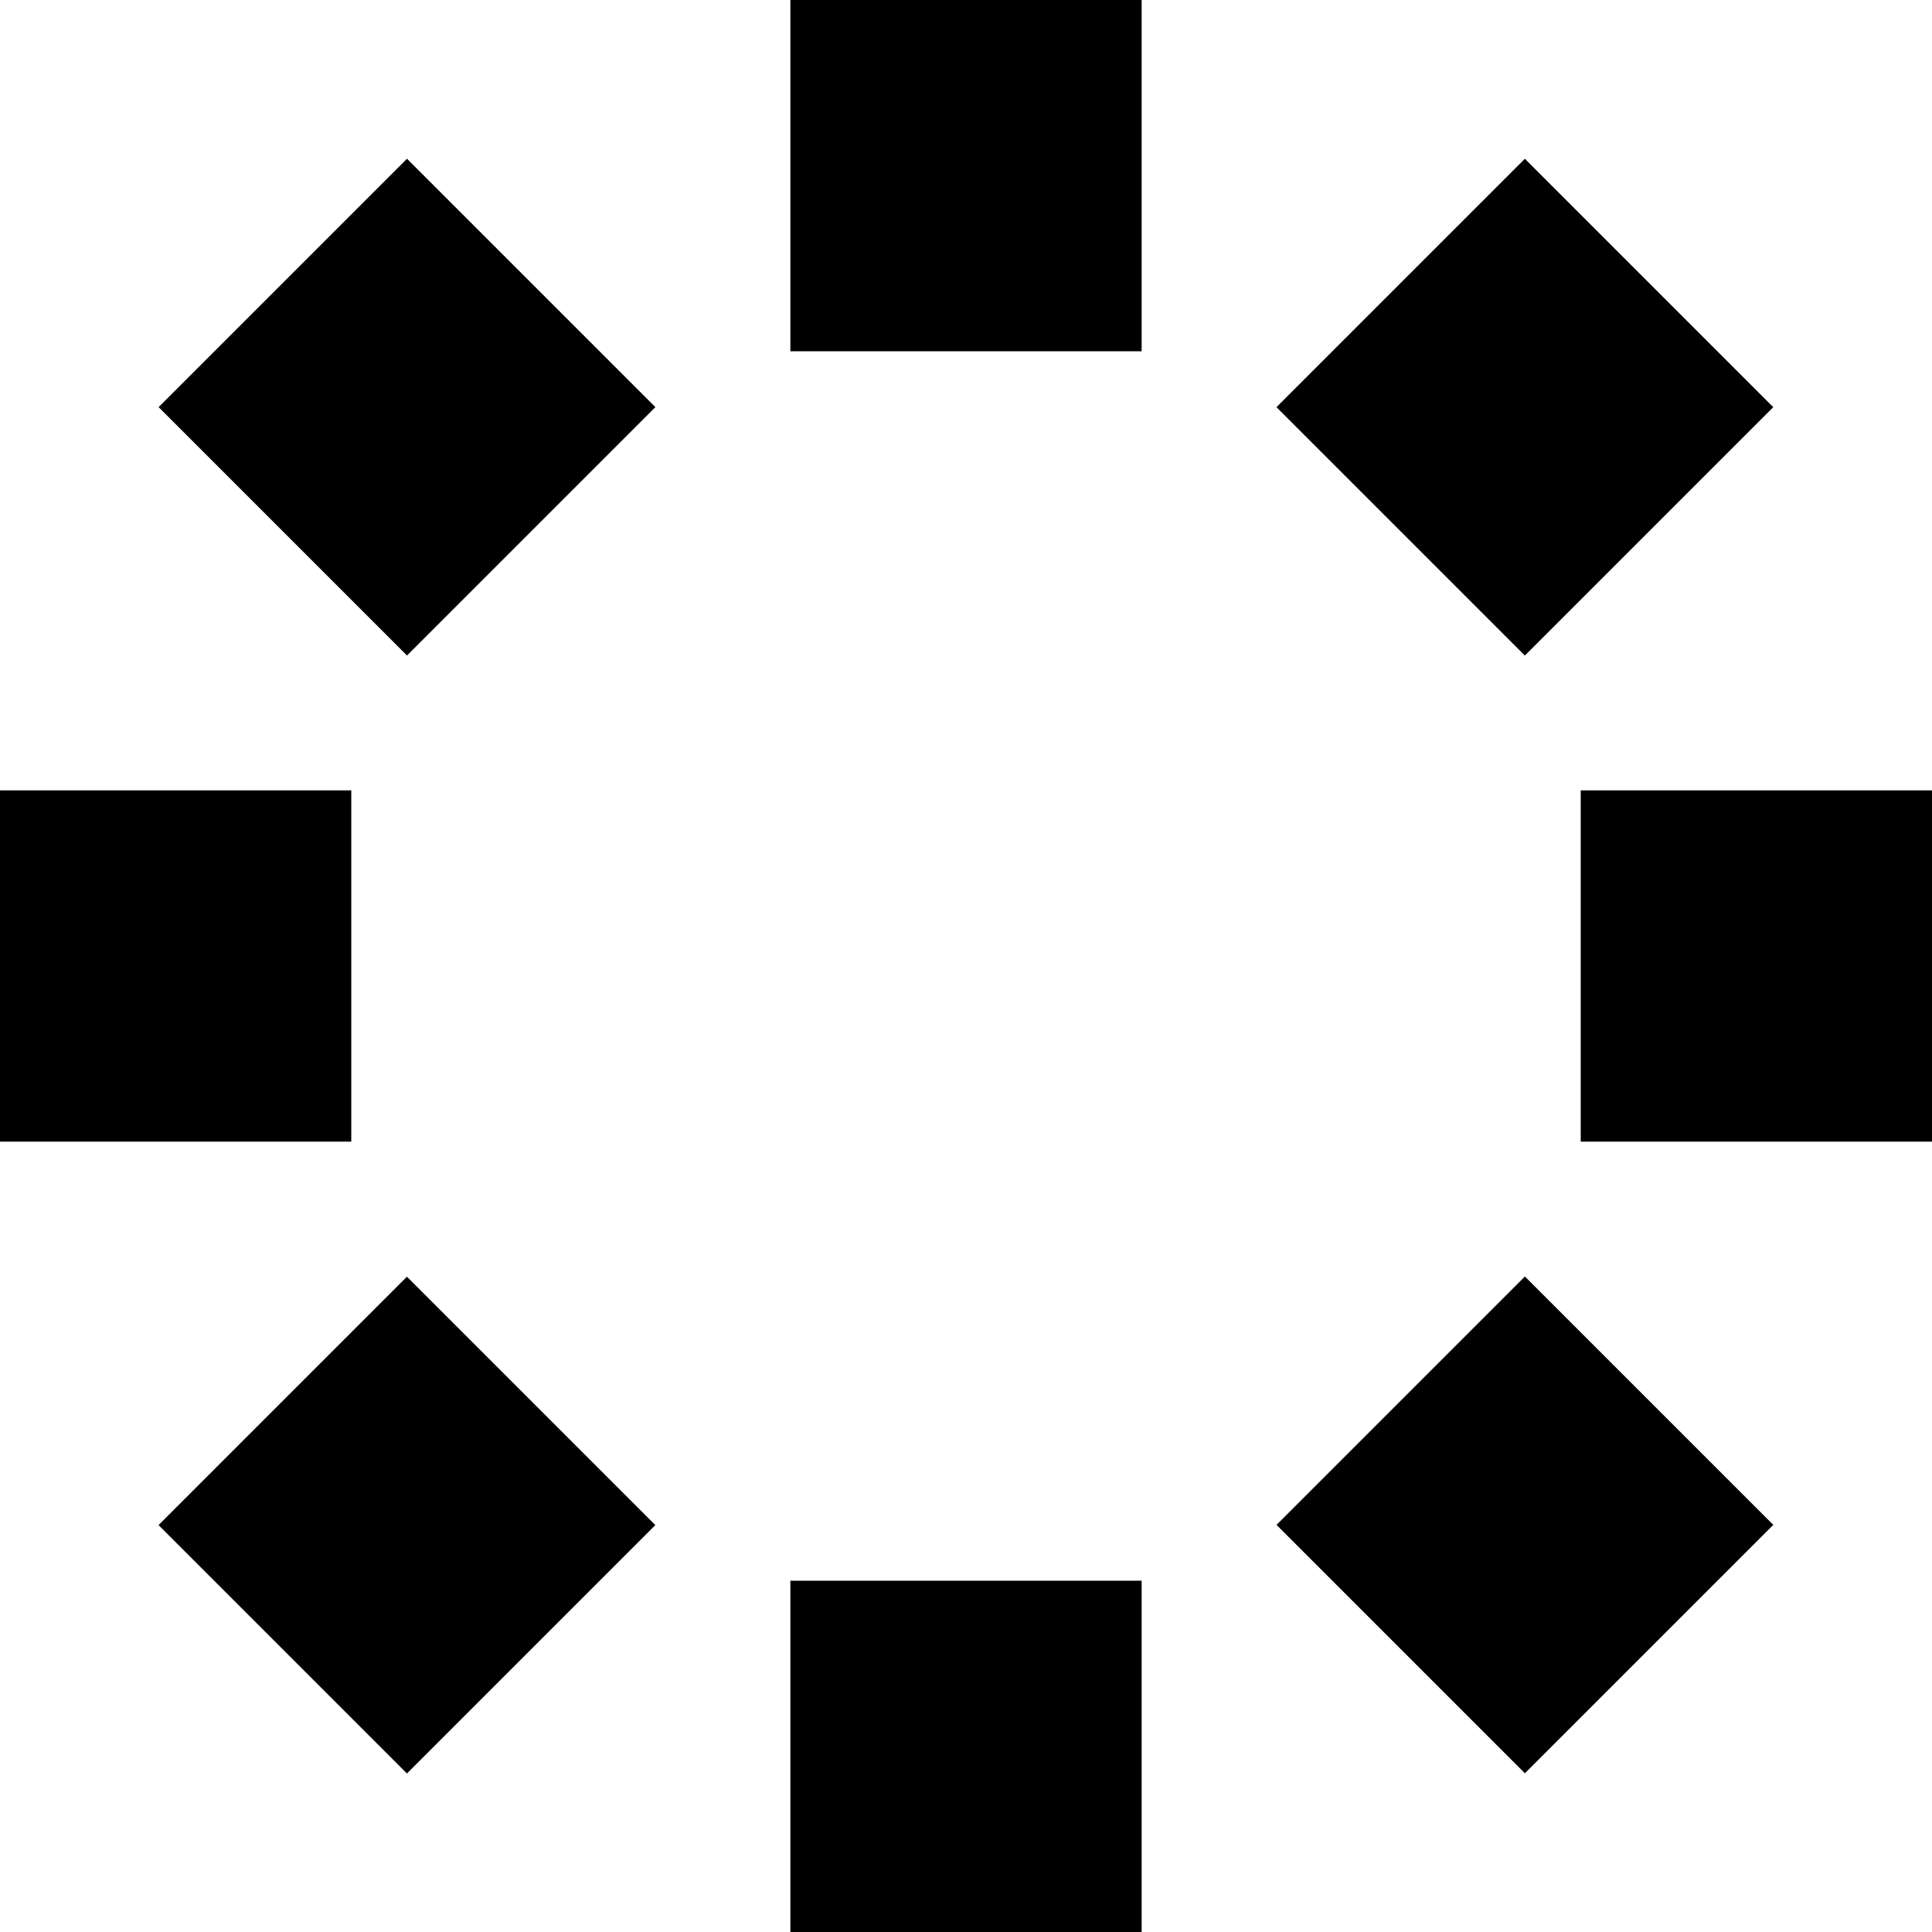 <svg viewBox="0 0 11 11" fill="none" xmlns="http://www.w3.org/2000/svg">
<g clip-path="url(#clip0_1702_2907)">
<rect x="4.5" width="2" height="2" fill="currentColor">
  <animate attributeType="CSS" attributeName="opacity" from="1" to="0" dur="1500ms" repeatCount="indefinite" begin="0ms" />
</rect>

<rect x="8.682" y="0.904" width="2" height="2" transform="rotate(45 8.682 0.904)" fill="currentColor">
  <animate attributeType="CSS" attributeName="opacity" from="1" to="0" dur="1500ms" repeatCount="indefinite" begin="200ms" />
</rect>

<rect x="9" y="6.5" width="2" height="2" transform="rotate(-90 9 6.5)" fill="currentColor">
  <animate attributeType="CSS" attributeName="opacity" from="1" to="0" dur="1500ms" repeatCount="indefinite" begin="400ms" />
</rect>

<rect x="7.268" y="8.682" width="2" height="2" transform="rotate(-45 7.268 8.682)" fill="currentColor">
  <animate attributeType="CSS" attributeName="opacity" from="1" to="0" dur="1500ms" repeatCount="indefinite" begin="600ms" />
</rect>

<rect x="4.5" y="9" width="2" height="2" fill="currentColor">
  <animate attributeType="CSS" attributeName="opacity" from="1" to="0" dur="1500ms" repeatCount="indefinite" begin="800ms" />
</rect>

<rect x="2.317" y="7.269" width="2" height="2" transform="rotate(45 2.317 7.269)" fill="currentColor">
  <animate attributeType="CSS" attributeName="opacity" from="1" to="0" dur="1500ms" repeatCount="indefinite" begin="1000ms" />
</rect>

<rect y="6.5" width="2" height="2" transform="rotate(-90 0 6.5)" fill="currentColor">
  <animate attributeType="CSS" attributeName="opacity" from="1" to="0" dur="1500ms" repeatCount="indefinite" begin="1200ms" />
</rect>

<rect x="0.903" y="2.318" width="2" height="2" transform="rotate(-45 0.903 2.318)" fill="currentColor">
  <animate attributeType="CSS" attributeName="opacity" from="1" to="0" dur="1500ms" repeatCount="indefinite" begin="1400ms" />
</rect>
</g>
<defs>
<clipPath id="clip0_1702_2907">
<rect width="11" height="11" fill="white"/>
</clipPath>
</defs>
</svg>
